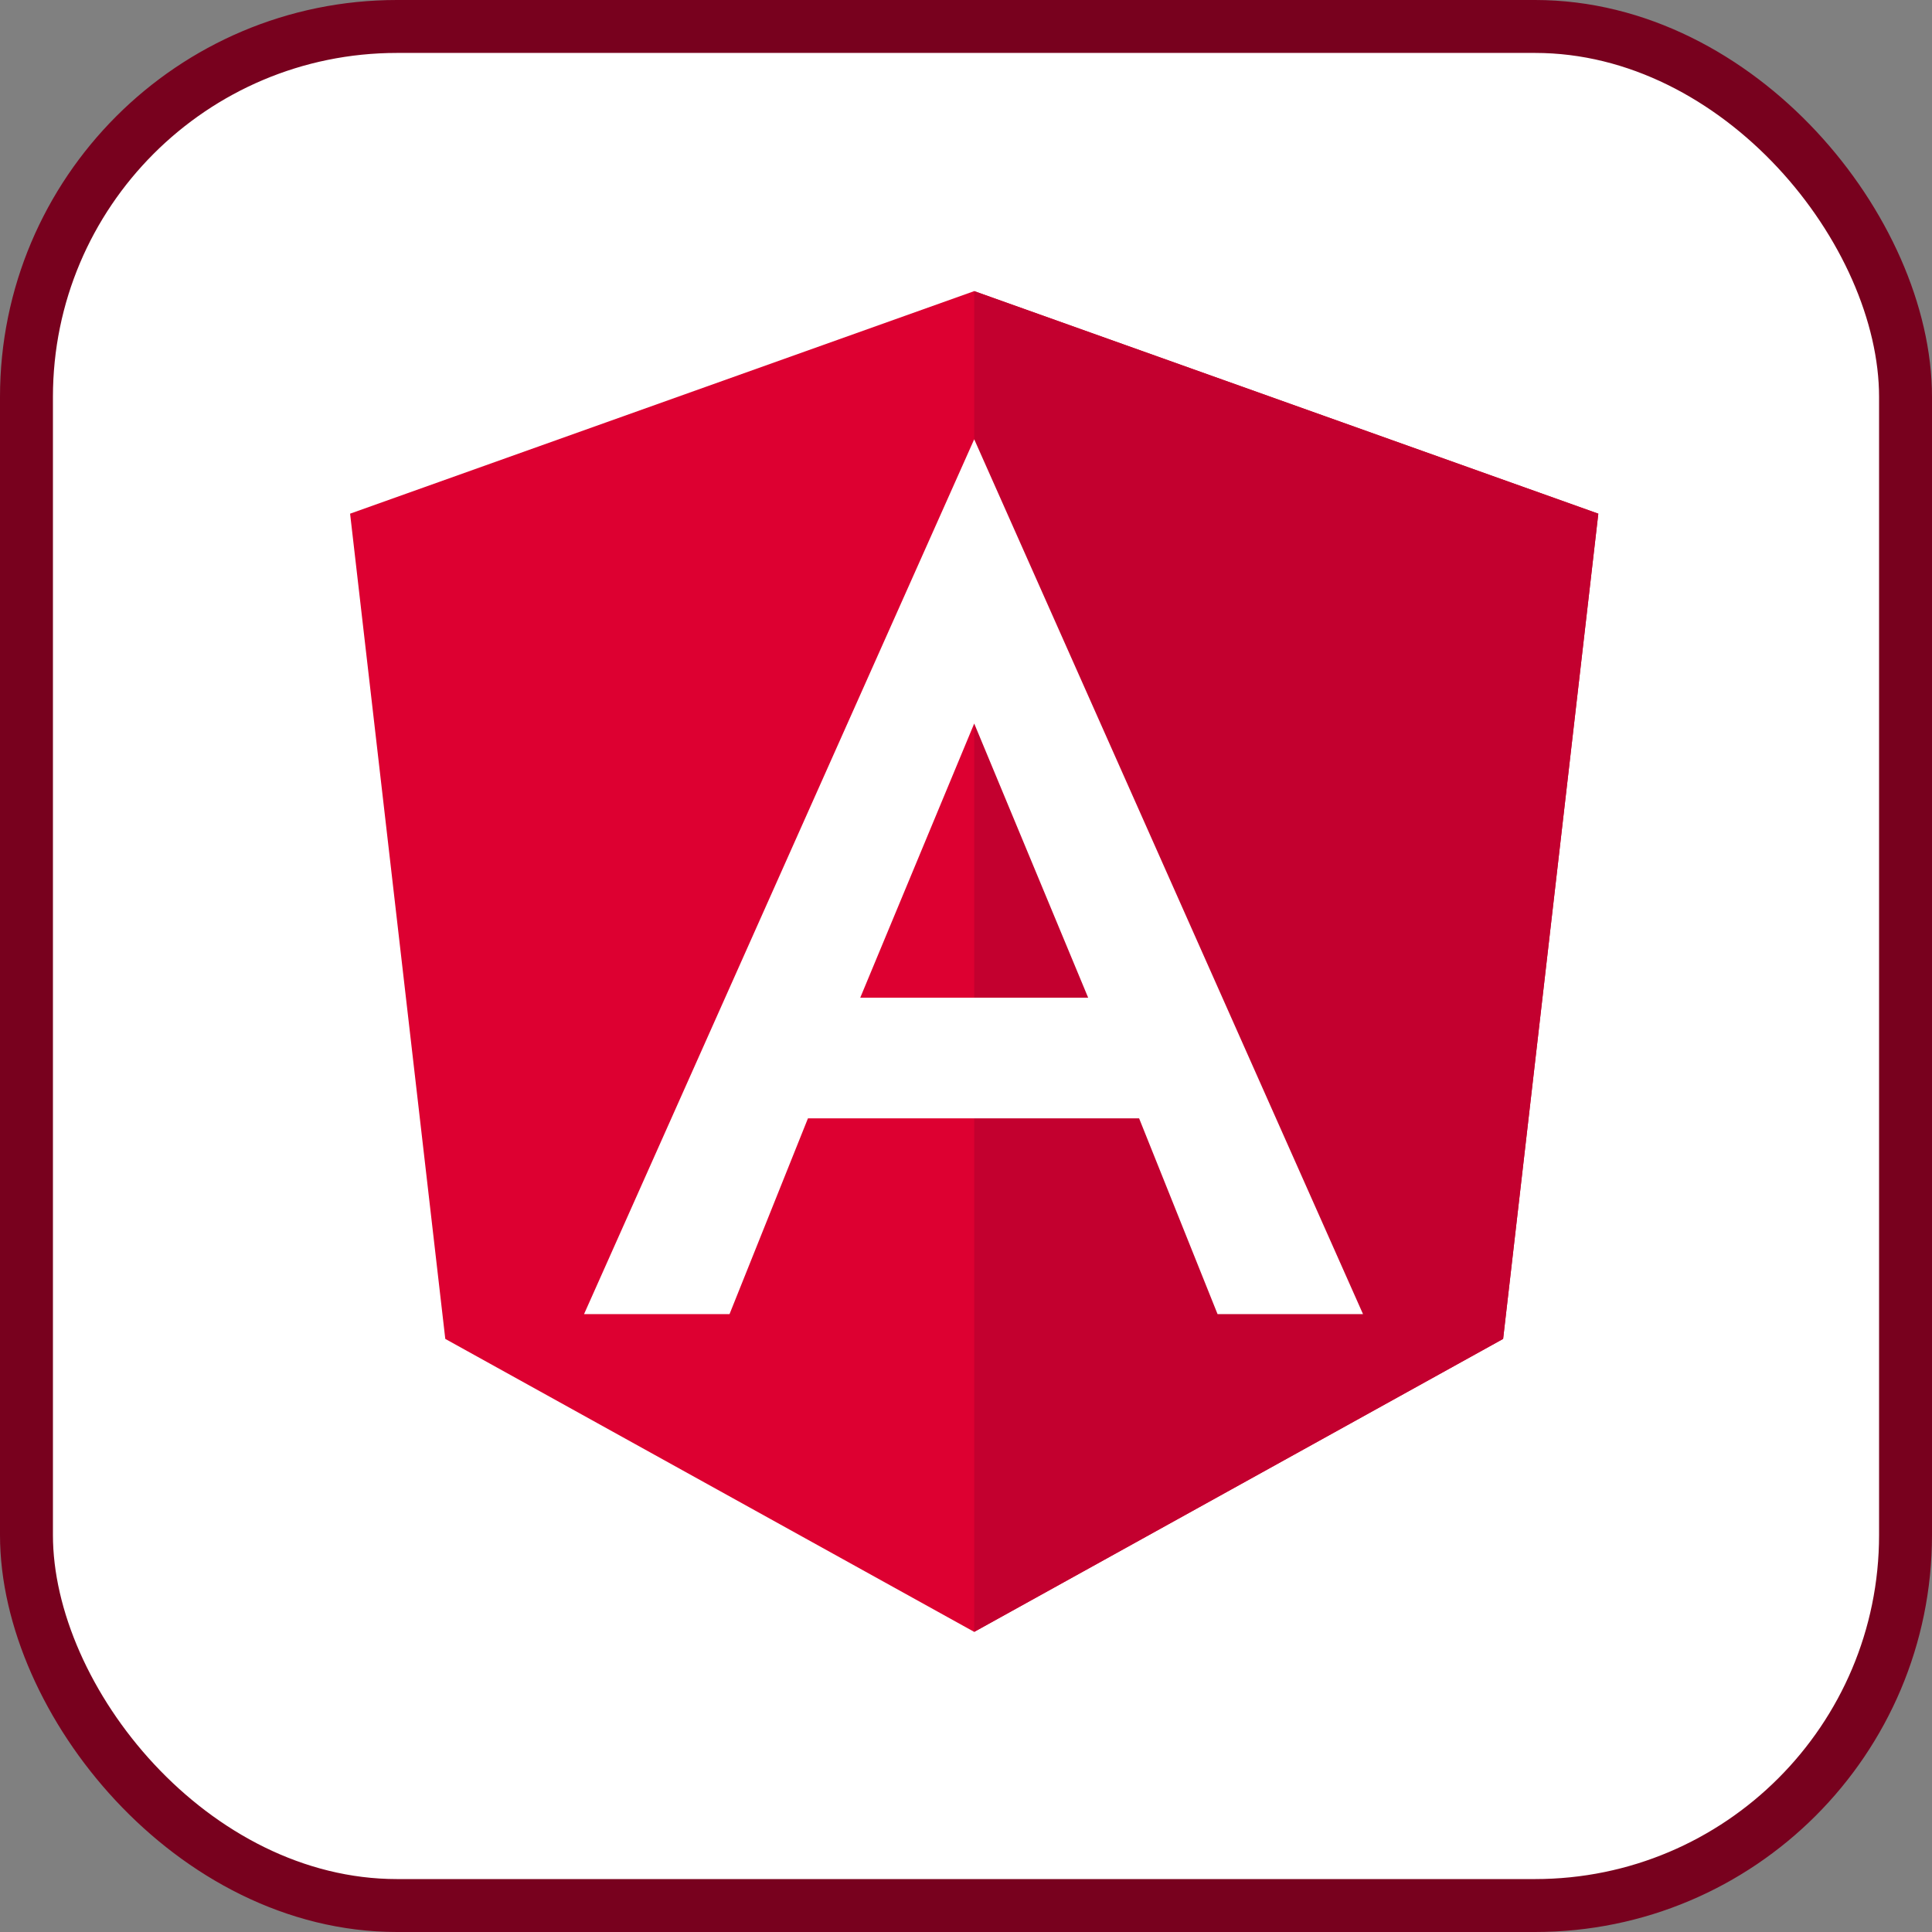 <?xml version="1.0" encoding="UTF-8"?>
<!-- Uploaded to: SVG Repo, www.svgrepo.com, Generator: SVG Repo Mixer Tools -->
<svg width='50px' height='50px' viewBox='0 0 73 73' xmlns='http://www.w3.org/2000/svg'>

  <rect x="0" y="0" width="73" height="73" fill="#808080" stroke="none"/>

  <title>frameworks-and-libraries/angular</title>
  <desc>Created with Sketch.</desc>
  <defs>

  </defs>
  <g id='frameworks-and-libraries/angular' stroke='none' stroke-width='1' fill='none' fill-rule='evenodd'>
    <g id='container' transform='translate(2, 2)' fill='#FFFFFF' fill-rule='nonzero' stroke='#78011E' stroke-width='2'>
      <rect id='mask' x='-1' y='-1' width='71' height='71' rx='14'>

      </rect>
    </g>
    <g id='Angular_full_color_logo' transform='translate(13, 11)' fill-rule='nonzero'>
      <polygon id='Shape' fill='#DD0031' points='23.81 0 23.81 0 23.81 0 0.228 8.409 3.825 39.59 23.81 50.66 23.81 50.66 23.81 50.66 43.795 39.59 47.392 8.409'>

      </polygon>
      <polygon id='Shape' fill='#C3002F' points='23.81 0 23.81 5.623 23.81 5.598 23.81 31.257 23.81 31.257 23.81 50.66 23.81 50.66 43.795 39.59 47.392 8.409'>

      </polygon>
      <path d='M23.81,5.598 L9.068,38.653 L14.565,38.653 L17.528,31.257 L30.041,31.257 L33.005,38.653 L38.501,38.653 L23.81,5.598 Z M28.116,26.698 L19.504,26.698 L23.81,16.338 L28.116,26.698 Z' id='Shape'
            fill='#FFFFFF'>

      </path>
    </g>
  </g>
</svg>
